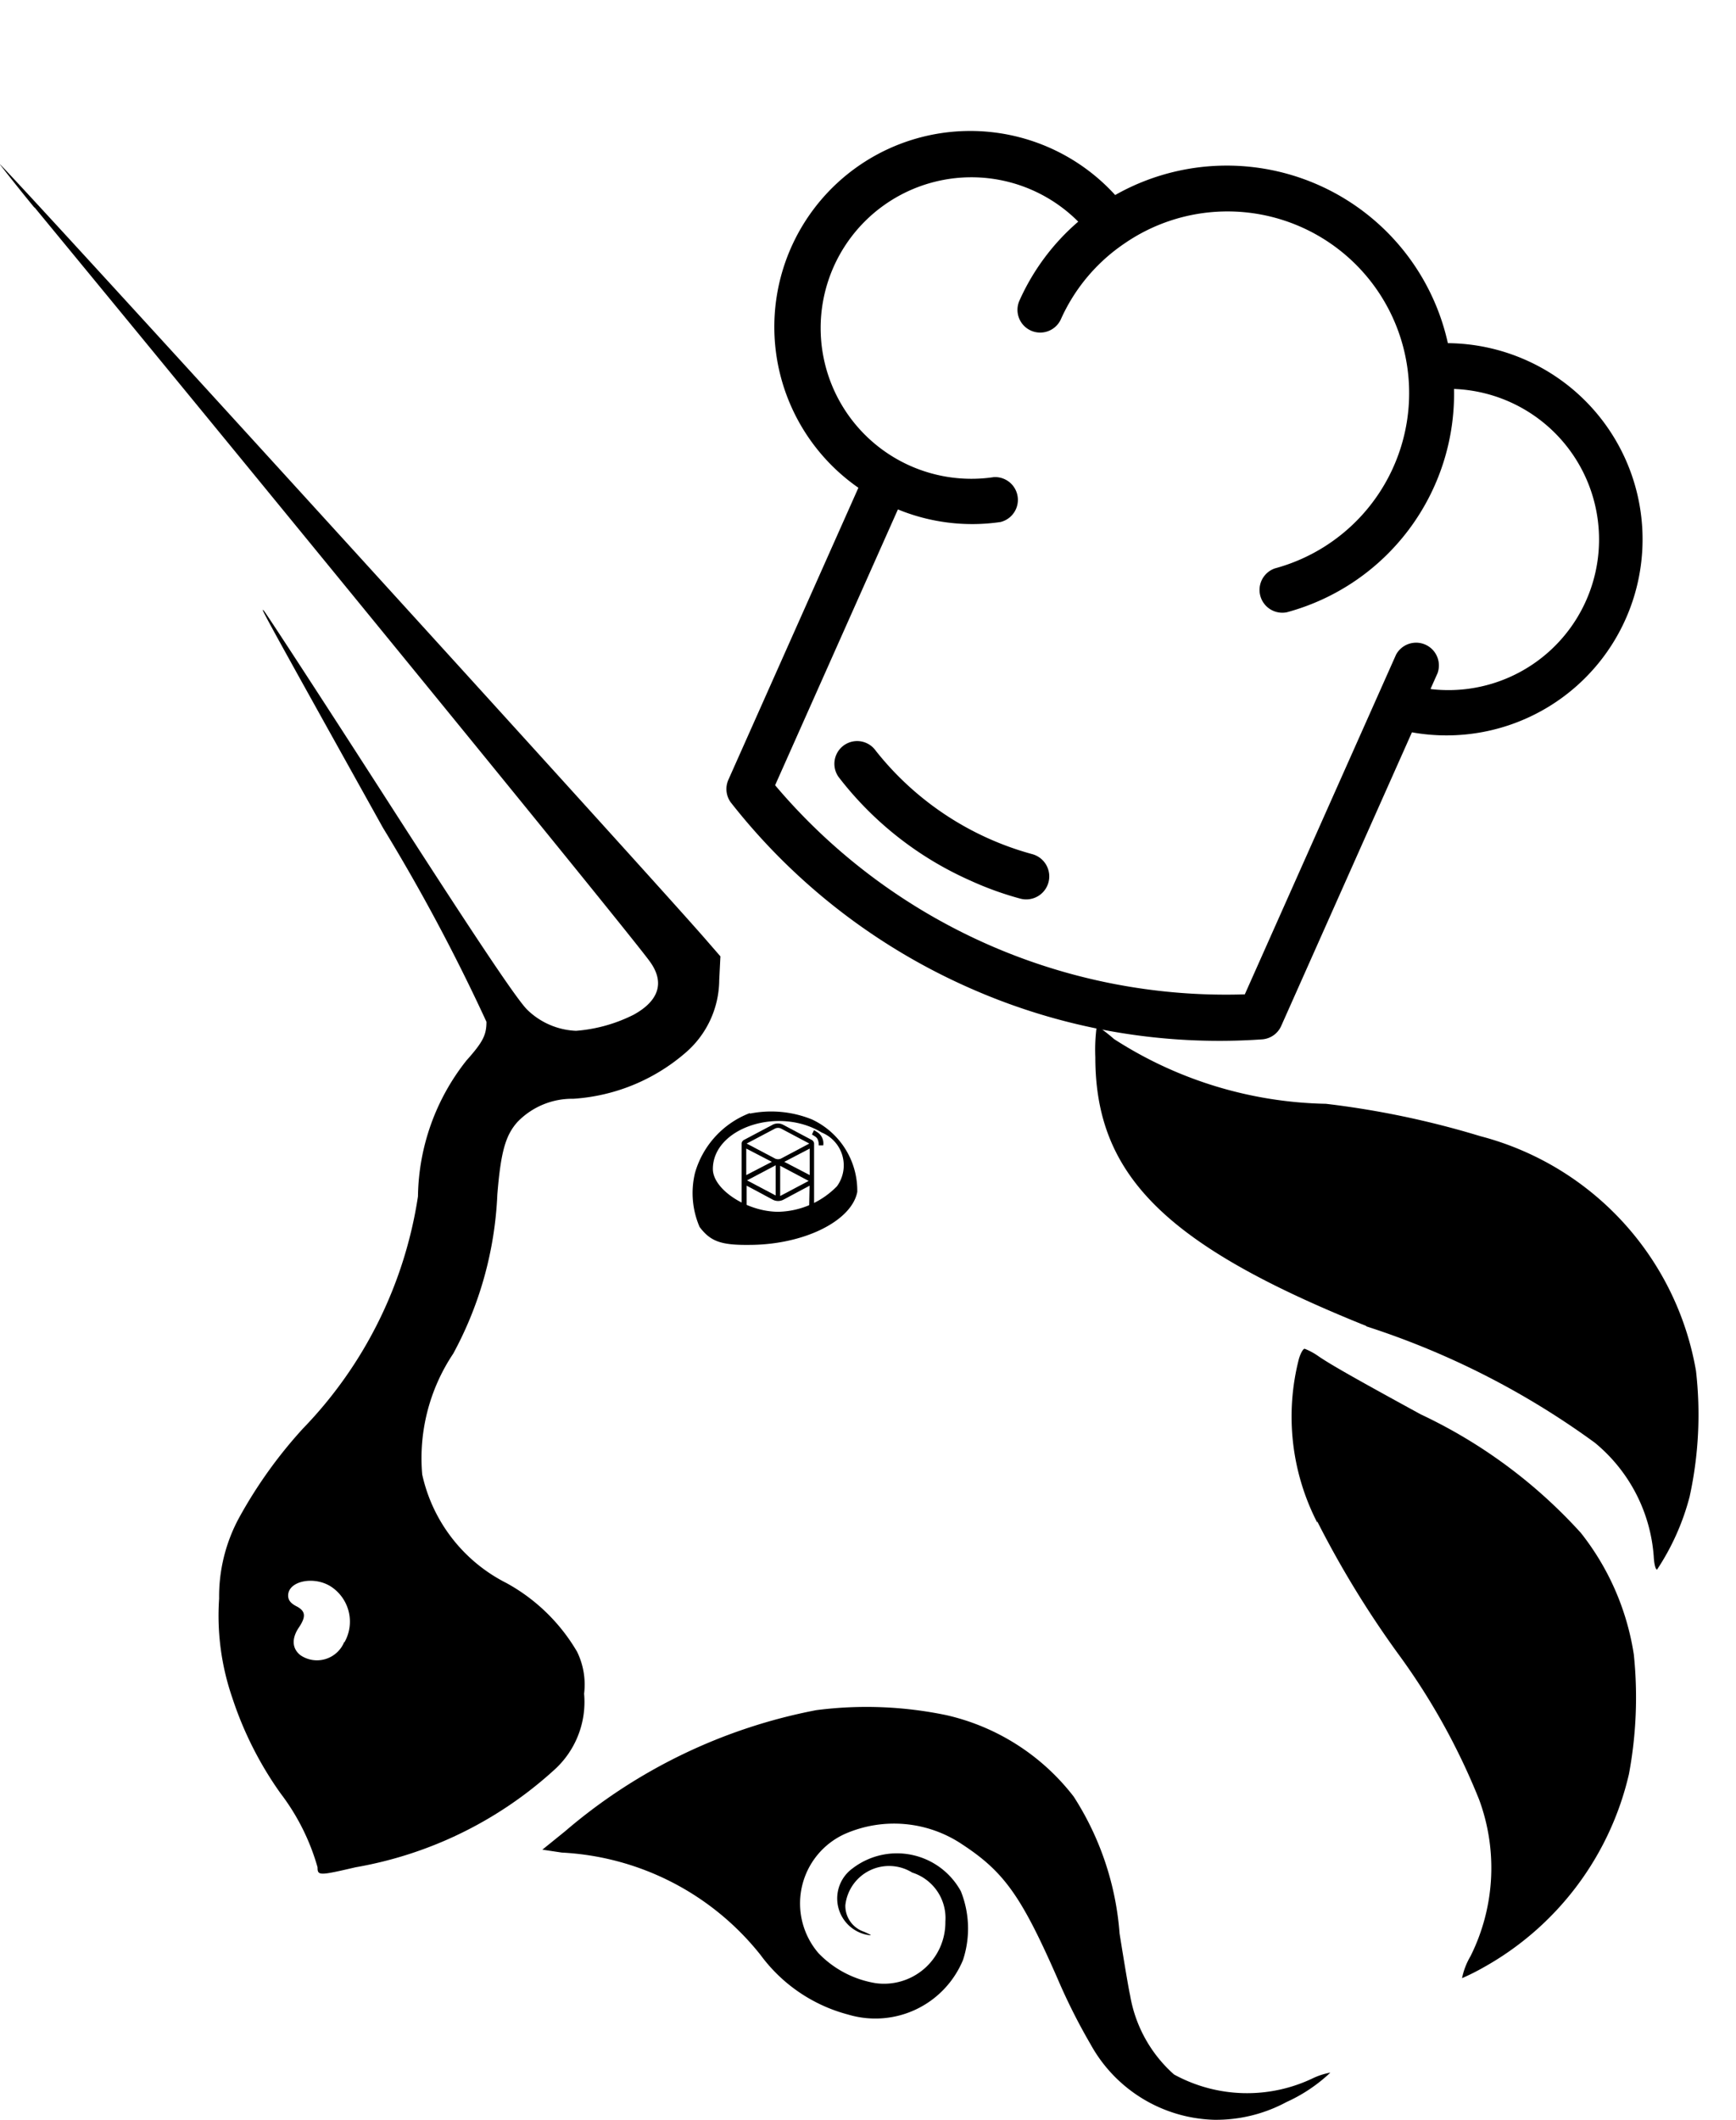 <svg xmlns="http://www.w3.org/2000/svg" width="13.104" height="16" viewBox="0 0 13.104 16"><g transform="translate(-54.995 -333.111)"><path d="M557.635,412.548c-1.512-.608-2.045-1.136-2.045-2.028a1.346,1.346,0,0,1,.011-.238,1.185,1.185,0,0,1,.13.1,3.053,3.053,0,0,0,1.6.489,6.686,6.686,0,0,1,1.164.244,2.221,2.221,0,0,1,1.629,1.772,2.9,2.9,0,0,1-.048.949,1.827,1.827,0,0,1-.246.551c-.011,0-.022-.04-.025-.1a1.226,1.226,0,0,0-.445-.858,6.1,6.1,0,0,0-1.724-.878" transform="translate(-492.327 -69.428)" fill-rule="evenodd"/><path d="M633.522,539.561a1.748,1.748,0,0,1-.138-1.237c.012-.04.031-.075.043-.075a.481.481,0,0,1,.105.057c.092.063.277.168.771.438a3.83,3.83,0,0,1,1.209.895,1.956,1.956,0,0,1,.4.92,3.157,3.157,0,0,1-.037.9,2.251,2.251,0,0,1-1.1,1.461,1.647,1.647,0,0,1-.16.08.539.539,0,0,1,.064-.166,1.491,1.491,0,0,0,.065-1.182,5.012,5.012,0,0,0-.611-1.1,7.376,7.376,0,0,1-.611-1" transform="translate(-568.584 -194.957)" fill-rule="evenodd"/><path d="M336.869,681.174a4.093,4.093,0,0,1,1.894-.913,2.956,2.956,0,0,1,.984.038,1.685,1.685,0,0,1,.96.615,2.211,2.211,0,0,1,.346,1.033c.033.208.068.416.079.464a1.028,1.028,0,0,0,.332.6,1.149,1.149,0,0,0,1.049.028.522.522,0,0,1,.131-.042,1.2,1.2,0,0,1-.331.222,1.12,1.12,0,0,1-.549.134,1.1,1.1,0,0,1-.93-.57,4.509,4.509,0,0,1-.251-.5c-.27-.615-.4-.8-.715-1.007a.923.923,0,0,0-.888-.081.576.576,0,0,0-.2.9.77.77,0,0,0,.434.227.463.463,0,0,0,.524-.465.36.36,0,0,0-.25-.37.332.332,0,0,0-.505.247.206.206,0,0,0,.142.2c.063.028.064.031.013.021a.28.28,0,0,1-.1-.5.55.55,0,0,1,.817.173.759.759,0,0,1,.016.519.716.716,0,0,1-.866.412,1.2,1.2,0,0,1-.662-.45,2.048,2.048,0,0,0-1.5-.773l-.147-.022Z" transform="translate(-277.607 -334.241)" fill-rule="evenodd"/><path d="M124.021,79.828a.316.316,0,0,0-.1-.417c-.128-.085-.326-.045-.326.066,0,.034.019.058.061.08.071.036.076.078.02.161s-.052.16.013.21a.222.222,0,0,0,.329-.1M121.682,69c1.774,2.153,4.508,5.5,4.644,5.692.112.155.07.294-.122.4a1.165,1.165,0,0,1-.436.122.56.56,0,0,1-.366-.157c-.072-.068-.363-.5-1.035-1.545-.514-.8-.944-1.459-.956-1.47-.027-.026-.027-.025.9,1.64a14.375,14.375,0,0,1,.781,1.464c0,.1-.027.153-.151.292a1.686,1.686,0,0,0-.366,1.026,3.212,3.212,0,0,1-.868,1.752,3.481,3.481,0,0,0-.483.675,1.246,1.246,0,0,0-.15.609,1.9,1.9,0,0,0,.1.75,2.681,2.681,0,0,0,.363.719,1.67,1.67,0,0,1,.28.559c0,.064.012.064.287,0a2.981,2.981,0,0,0,1.494-.73.691.691,0,0,0,.231-.58.565.565,0,0,0-.053-.317,1.393,1.393,0,0,0-.534-.519,1.208,1.208,0,0,1-.635-.819,1.42,1.42,0,0,1,.234-.912,2.76,2.76,0,0,0,.333-1.2c.026-.321.061-.448.153-.55a.574.574,0,0,1,.421-.174,1.434,1.434,0,0,0,.839-.341.73.73,0,0,0,.262-.555l.009-.179-.1-.115c-.357-.416-5.319-5.866-5.341-5.866,0,0,.113.147.261.327" transform="translate(-66.425 265.678)" fill-rule="evenodd"/><g transform="translate(61.81 333.111) rotate(24)"><path d="M5.4.57a1.483,1.483,0,0,0-.588.123,1.709,1.709,0,0,0-2.749,0A1.479,1.479,0,1,0,1.191,3.5V5.913a.172.172,0,0,0,.085.148,4.7,4.7,0,0,0,2.216.547,4.651,4.651,0,0,0,2.175-.543.171.171,0,0,0,.092-.152V3.487A1.48,1.48,0,0,0,5.4.57Zm.354,2.56V3a.172.172,0,0,0-.343,0V5.807a4.455,4.455,0,0,1-3.881,0V3.528A1.476,1.476,0,0,0,2.276,3.3a.172.172,0,0,0-.184-.289A1.138,1.138,0,1,1,1.89.99a1.7,1.7,0,0,0-.163.725.171.171,0,0,0,.343,0A1.362,1.362,0,0,1,2.275,1h0A1.371,1.371,0,1,1,4.311,2.777a.172.172,0,0,0,.217.266A1.708,1.708,0,0,0,4.995.99a1.137,1.137,0,1,1,.764,2.14Z" transform="translate(0 0)"/><path d="M1.654.257A2.266,2.266,0,0,1,.259.024.171.171,0,0,0,.083.319a2.563,2.563,0,0,0,1.224.31A2.436,2.436,0,0,0,1.711.6.171.171,0,1,0,1.654.257Z" transform="translate(1.859 5.236)"/></g><path d="M397.089,444.568a.268.268,0,0,0-.115-.405c-.328-.2-.822-.034-.822.275,0,.154.257.323.495.323a.638.638,0,0,0,.442-.193m-.658-.552a.685.685,0,0,0-.414.452.646.646,0,0,0,.035.408c.082.108.16.137.372.135.416,0,.776-.181.818-.4a.593.593,0,0,0-.342-.547.819.819,0,0,0-.469-.044" transform="translate(-335.776 -102.503)" fill-rule="evenodd"/><path d="M412.3,449.008a.087.087,0,0,1,.075,0h0l.215.114a.035.035,0,0,1,.021.027h0v.574a.036.036,0,0,1-.021.03h0l-.215.114a.087.087,0,0,1-.075,0h0l-.215-.114a.036.036,0,0,1-.021-.03v-.574a.035.035,0,0,1,.021-.027h0Zm.277.461-.2.107a.087.087,0,0,1-.075,0h0l-.2-.107v.252l.2.106a.1.1,0,0,0,.034.013h0a.086.086,0,0,0,.036-.012h0l.2-.108Zm-.548.241a.118.118,0,0,0,.007.047.066.066,0,0,0,.022.023h0l.009.005,0,0,.012.007-.018.029-.014-.009h0l-.01-.006a.1.1,0,0,1-.045-.1h.034Zm.292-.395,0,0h0l-.216.114h0l.216.114h0Zm.034,0v.232h0l.215-.114h0l-.215-.114Zm.223-.126-.192.1.192.1Zm-.479,0v.2l.193-.1Zm.261-.152a.054.054,0,0,0-.042,0h0l-.216.114h0l.216.114a.054.054,0,0,0,.042,0h0l.215-.114h0Zm.25.013.014.008h0l.011.007a.1.1,0,0,1,.045.1h-.034a.1.1,0,0,0-.008-.046.054.054,0,0,0-.022-.023h0l-.009-.006,0,0-.012-.007Z" transform="translate(-351.471 -107.408)"/></g></svg>